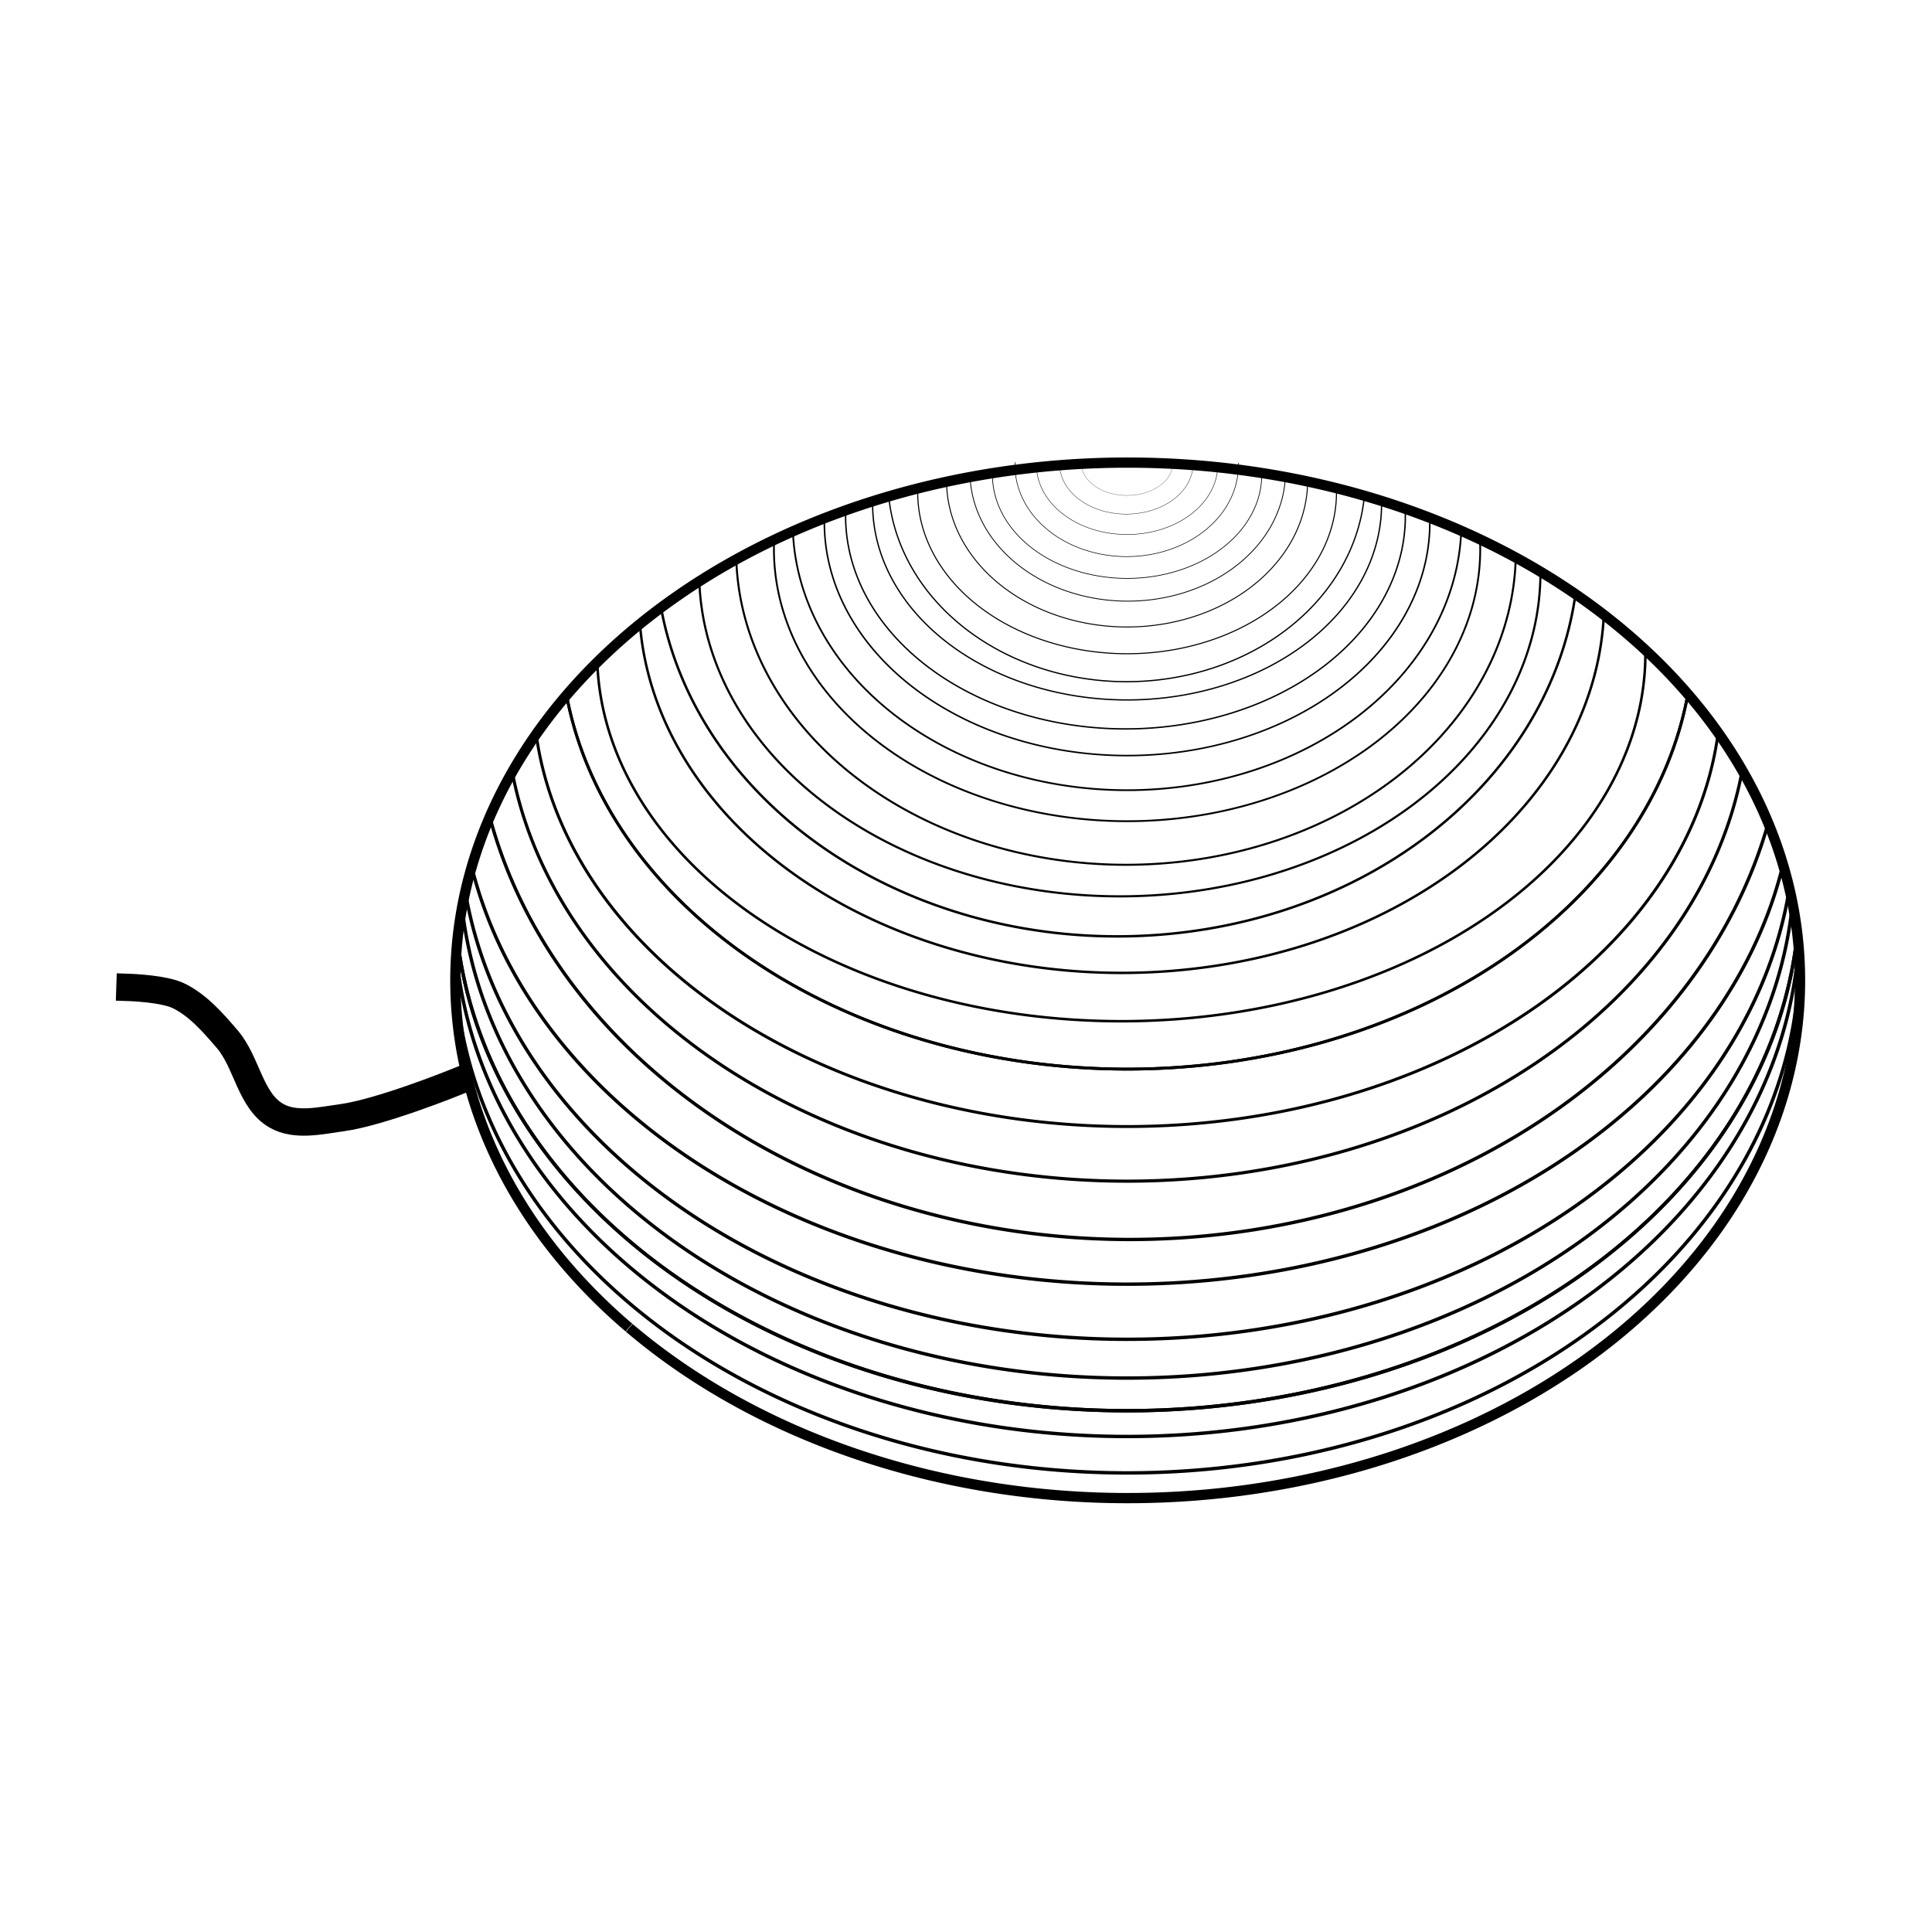 <?xml version="1.0" encoding="UTF-8" standalone="no"?>
<!-- Generator: Adobe Illustrator 19.2.1, SVG Export Plug-In . SVG Version: 6.00 Build 0)  -->

<svg
   xmlns:dc="http://purl.org/dc/elements/1.1/"
   xmlns:cc="http://creativecommons.org/ns#"
   xmlns:rdf="http://www.w3.org/1999/02/22-rdf-syntax-ns#"
   xmlns:svg="http://www.w3.org/2000/svg"
   xmlns="http://www.w3.org/2000/svg"
   xmlns:sodipodi="http://sodipodi.sourceforge.net/DTD/sodipodi-0.dtd"
   xmlns:inkscape="http://www.inkscape.org/namespaces/inkscape"
   version="1.2"
   id="Layer_1"
   x="0px"
   y="0px"
   viewBox="0 0 50.3 50.3"
   xml:space="preserve"
   sodipodi:docname="icon.svg"
   inkscape:version="0.92.4 (5da689c313, 2019-01-14)"><defs
   id="defs17" /><sodipodi:namedview
   pagecolor="#ffffff"
   bordercolor="#666666"
   borderopacity="1"
   objecttolerance="10"
   gridtolerance="10"
   guidetolerance="10"
   inkscape:pageopacity="0"
   inkscape:pageshadow="2"
   inkscape:window-width="1680"
   inkscape:window-height="987"
   id="namedview15"
   showgrid="false"
   inkscape:zoom="8"
   inkscape:cx="27.32923"
   inkscape:cy="31.053175"
   inkscape:window-x="1672"
   inkscape:window-y="-8"
   inkscape:window-maximized="1"
   inkscape:current-layer="Layer_1" />






<g
   id="g965"
   transform="matrix(0.89,0,0,0.89,4.948,4.297)"><path
     d="M 12.839,34.007 A 19.668,15.146 0 0 1 14.238,12.616 19.668,15.146 0 0 1 42.015,13.69 19.668,15.146 0 0 1 40.625,35.081 19.668,15.146 0 0 1 12.848,34.015"
     sodipodi:open="true"
     sodipodi:end="2.4059364"
     sodipodi:start="2.4065996"
     sodipodi:ry="15.146317"
     sodipodi:rx="19.667606"
     sodipodi:cy="23.85046"
     sodipodi:cx="27.42915"
     sodipodi:type="arc"
     id="path837"
     style="fill:none;fill-rule:evenodd;stroke:#000000;stroke-width:0.3;stroke-miterlimit:4;stroke-dasharray:none;stroke-opacity:1" /><path
     sodipodi:nodetypes="caaaac"
     inkscape:connector-curvature="0"
     id="path839"
     d="m 7.7,26.855 c 0,0 -2.126,0.857 -3.25,1.012 -0.634,0.087 -1.361,0.261 -1.918,-0.053 C 1.759,27.378 1.669,26.25 1.092,25.576 0.675,25.089 0.232,24.575 -0.346,24.297 -0.777,24.091 -1.758,24.058 -1.758,24.058"
     style="fill:none;stroke:#000000;stroke-width:0.8;stroke-linecap:square;stroke-linejoin:miter;stroke-miterlimit:4;stroke-dasharray:none;stroke-opacity:1" /><path
     transform="rotate(-179.993)"
     style="fill:none;fill-rule:evenodd;stroke:#000000;stroke-width:0.1;stroke-miterlimit:4;stroke-dasharray:none;stroke-opacity:1"
     id="path843"
     sodipodi:type="arc"
     sodipodi:cx="-27.413866"
     sodipodi:cy="-23.109844"
     sodipodi:rx="19.667606"
     sodipodi:ry="15.146317"
     sodipodi:start="3.1135018"
     sodipodi:end="0.034305775"
     sodipodi:open="true"
     d="m -47.074,-22.684 a 19.668,15.146 0 0 1 9.702,-13.487 19.668,15.146 0 0 1 20.021,0.048 19.668,15.146 0 0 1 9.593,13.533" /><path
     d="m -47.078,-22.337 a 19.668,15.146 0 0 1 19.541,-14.853 19.668,15.146 0 0 1 19.781,14.663"
     sodipodi:open="true"
     sodipodi:end="6.251282"
     sodipodi:start="3.16095"
     sodipodi:ry="15.146317"
     sodipodi:rx="19.667606"
     sodipodi:cy="-22.044168"
     sodipodi:cx="-27.413748"
     sodipodi:type="arc"
     id="path845"
     style="fill:none;fill-rule:evenodd;stroke:#000000;stroke-width:0.1;stroke-miterlimit:4;stroke-dasharray:none;stroke-opacity:1"
     transform="rotate(-179.993)" /><path
     transform="rotate(-179.993)"
     style="fill:none;fill-rule:evenodd;stroke:#000000;stroke-width:0.099;stroke-miterlimit:4;stroke-dasharray:none;stroke-opacity:1"
     id="path847"
     sodipodi:type="arc"
     sodipodi:cx="-27.413567"
     sodipodi:cy="-20.446526"
     sodipodi:rx="19.522423"
     sodipodi:ry="15.034508"
     sodipodi:start="3.2022649"
     sodipodi:end="6.214901"
     sodipodi:open="true"
     d="m -46.9,-21.358 a 19.522,15.035 0 0 1 19.412,-14.123 19.522,15.035 0 0 1 19.551,14.009" /><path
     d="m -46.564,-20.61 a 19.52,15.033 0 0 1 19.296,-12.124 19.52,15.033 0 0 1 19.06,12.343"
     sodipodi:open="true"
     sodipodi:end="6.1032917"
     sodipodi:start="3.3363145"
     sodipodi:ry="15.032668"
     sodipodi:rx="19.520033"
     sodipodi:cy="-17.701441"
     sodipodi:cx="-27.413244"
     sodipodi:type="arc"
     id="path849"
     style="fill:none;fill-rule:evenodd;stroke:#000000;stroke-width:0.099;stroke-miterlimit:4;stroke-dasharray:none;stroke-opacity:1"
     transform="rotate(-179.993)" /><path
     transform="rotate(-179.993)"
     style="fill:none;fill-rule:evenodd;stroke:#000000;stroke-width:0.092;stroke-miterlimit:4;stroke-dasharray:none;stroke-opacity:1"
     id="path851"
     sodipodi:type="arc"
     sodipodi:cx="-27.413013"
     sodipodi:cy="-15.72264"
     sodipodi:rx="18.177586"
     sodipodi:ry="13.99883"
     sodipodi:start="3.2798782"
     sodipodi:end="6.1367762"
     sodipodi:open="true"
     d="m -45.417,-17.652 a 18.178,13.999 0 0 1 17.93,-12.069 18.178,13.999 0 0 1 18.057,11.956" /><path
     d="m -43.824,-15.436 a 16.568,12.759 0 0 1 16.385,-11.007 16.568,12.759 0 0 1 16.429,10.968"
     sodipodi:open="true"
     sodipodi:end="6.1423125"
     sodipodi:start="3.2793522"
     sodipodi:ry="12.759041"
     sodipodi:rx="16.567711"
     sodipodi:cy="-13.683742"
     sodipodi:cx="-27.412773"
     sodipodi:type="arc"
     id="path853"
     style="fill:none;fill-rule:evenodd;stroke:#000000;stroke-width:0.084;stroke-miterlimit:4;stroke-dasharray:none;stroke-opacity:1"
     transform="rotate(-179.993)" /><path
     transform="rotate(-179.993)"
     style="fill:none;fill-rule:evenodd;stroke:#000000;stroke-width:0.072;stroke-miterlimit:4;stroke-dasharray:none;stroke-opacity:1"
     id="path855"
     sodipodi:type="arc"
     sodipodi:cx="-27.252813"
     sodipodi:cy="-12.75816"
     sodipodi:rx="14.115938"
     sodipodi:ry="10.870895"
     sodipodi:start="3.1778642"
     sodipodi:end="6.2235429"
     sodipodi:open="true"
     d="m -41.359,-13.152 a 14.116,10.871 0 0 1 13.942,-10.476 14.116,10.871 0 0 1 14.256,10.222" /><path
     d="m -39.504,-11.814 a 12.305,9.476 0 0 1 12.095,-9.574 12.305,9.476 0 0 1 12.511,9.252"
     sodipodi:open="true"
     sodipodi:end="6.2596432"
     sodipodi:start="3.1310959"
     sodipodi:ry="9.4761391"
     sodipodi:rx="12.304838"
     sodipodi:cy="-11.913288"
     sodipodi:cx="-27.199432"
     sodipodi:type="arc"
     id="path857"
     style="fill:none;fill-rule:evenodd;stroke:#000000;stroke-width:0.063;stroke-miterlimit:4;stroke-dasharray:none;stroke-opacity:1"
     transform="rotate(-179.993)" /><path
     transform="rotate(-179.993)"
     style="fill:none;fill-rule:evenodd;stroke:#000000;stroke-width:0.053;stroke-miterlimit:4;stroke-dasharray:none;stroke-opacity:1"
     id="path859"
     sodipodi:type="arc"
     sodipodi:cx="-27.412483"
     sodipodi:cy="-11.235702"
     sodipodi:rx="10.330886"
     sodipodi:ry="7.9559693"
     sodipodi:start="3.1135018"
     sodipodi:end="0.034305775"
     sodipodi:open="true"
     d="m -37.739,-11.012 a 10.331,7.956 0 0 1 5.096,-7.084 10.331,7.956 0 0 1 10.516,0.025 10.331,7.956 0 0 1 5.039,7.109" /><path
     d="m -36.265,-10.26 a 8.856,6.82 0 0 1 4.369,-6.073 8.856,6.82 0 0 1 9.015,0.022 8.856,6.82 0 0 1 4.319,6.094"
     sodipodi:open="true"
     sodipodi:end="0.034305775"
     sodipodi:start="3.1135018"
     sodipodi:ry="6.8199177"
     sodipodi:rx="8.8557158"
     sodipodi:cy="-10.452045"
     sodipodi:cx="-27.412394"
     sodipodi:type="arc"
     id="path861"
     style="fill:none;fill-rule:evenodd;stroke:#000000;stroke-width:0.045;stroke-miterlimit:4;stroke-dasharray:none;stroke-opacity:1"
     transform="rotate(-179.993)" /><path
     transform="rotate(-179.993)"
     style="fill:none;fill-rule:evenodd;stroke:#000000;stroke-width:0.038;stroke-miterlimit:4;stroke-dasharray:none;stroke-opacity:1"
     id="path863"
     sodipodi:type="arc"
     sodipodi:cx="-27.412327"
     sodipodi:cy="-9.9108696"
     sodipodi:rx="7.44454"
     sodipodi:ry="5.733151"
     sodipodi:start="3.1135018"
     sodipodi:end="0.034305775"
     sodipodi:open="true"
     d="m -34.854,-9.75 a 7.445,5.733 0 0 1 3.672,-5.105 7.445,5.733 0 0 1 7.578,0.018 7.445,5.733 0 0 1 3.631,5.123" /><path
     d="m -33.535,-9.443 a 6.125,4.717 0 0 1 3.021,-4.2 6.125,4.717 0 0 1 6.235,0.015 6.125,4.717 0 0 1 2.988,4.215"
     sodipodi:open="true"
     sodipodi:end="0.034305775"
     sodipodi:start="3.1135018"
     sodipodi:ry="4.7169566"
     sodipodi:rx="6.1250038"
     sodipodi:cy="-9.5753212"
     sodipodi:cx="-27.412289"
     sodipodi:type="arc"
     id="path865"
     style="fill:none;fill-rule:evenodd;stroke:#000000;stroke-width:0.031;stroke-miterlimit:4;stroke-dasharray:none;stroke-opacity:1"
     transform="rotate(-179.993)" /><path
     transform="matrix(-1,-1.2366895e-4,1.1156403e-4,-1,0,0)"
     style="fill:none;fill-rule:evenodd;stroke:#000000;stroke-width:0.028;stroke-miterlimit:4;stroke-dasharray:none;stroke-opacity:1"
     id="path867"
     sodipodi:type="arc"
     sodipodi:cx="-27.412193"
     sodipodi:cy="-9.2278471"
     sodipodi:rx="5.2807298"
     sodipodi:ry="4.281714"
     sodipodi:start="3.1135018"
     sodipodi:end="6.2829055"
     sodipodi:open="true"
     d="m -32.691,-9.108 a 5.281,4.282 0 0 1 2.553,-3.787 5.281,4.282 0 0 1 5.323,-0.061 5.281,4.282 0 0 1 2.684,3.727" /><path
     d="m -31.35,-8.97 a 3.939,3.033 0 0 1 1.943,-2.701 3.939,3.033 0 0 1 4.01,0.01 3.939,3.033 0 0 1 1.921,2.71"
     sodipodi:open="true"
     sodipodi:end="0.034305775"
     sodipodi:start="3.1135018"
     sodipodi:ry="3.0333779"
     sodipodi:rx="3.9388642"
     sodipodi:cy="-9.0549793"
     sodipodi:cx="-27.412228"
     sodipodi:type="arc"
     id="path869"
     style="fill:none;fill-rule:evenodd;stroke:#000000;stroke-width:0.02;stroke-miterlimit:4;stroke-dasharray:none;stroke-opacity:1"
     transform="rotate(-179.993)" /><path
     transform="rotate(-179.993)"
     style="fill:none;fill-rule:evenodd;stroke:#000000;stroke-width:0.013;stroke-miterlimit:4;stroke-dasharray:none;stroke-opacity:1"
     id="path871"
     sodipodi:type="arc"
     sodipodi:cx="-27.412193"
     sodipodi:cy="-8.759923"
     sodipodi:rx="2.6536257"
     sodipodi:ry="2.0435967"
     sodipodi:start="3.1135018"
     sodipodi:end="0.034305775"
     sodipodi:open="true"
     d="m -30.065,-8.703 a 2.654,2.044 0 0 1 1.309,-1.82 2.654,2.044 0 0 1 2.701,0.006 2.654,2.044 0 0 1 1.294,1.826" /><path
     transform="rotate(-179.993)"
     style="fill:none;fill-rule:evenodd;stroke:#000000;stroke-width:0.1;stroke-miterlimit:4;stroke-dasharray:none;stroke-opacity:1"
     id="path873"
     sodipodi:type="arc"
     sodipodi:cx="-27.413671"
     sodipodi:cy="-21.290613"
     sodipodi:rx="19.667606"
     sodipodi:ry="15.146317"
     sodipodi:start="3.211322"
     sodipodi:end="6.2121925"
     sodipodi:open="true"
     d="m -47.033,-22.346 a 19.668,15.146 0 0 1 19.607,-14.091 19.668,15.146 0 0 1 19.63,14.072" /><path
     d="m -47.037,-22.311 a 19.668,15.146 0 0 1 19.548,-14.125 19.668,15.146 0 0 1 19.687,14.011"
     sodipodi:open="true"
     sodipodi:end="6.2081428"
     sodipodi:start="3.2090361"
     sodipodi:ry="15.146317"
     sodipodi:rx="19.667606"
     sodipodi:cy="-21.290613"
     sodipodi:cx="-27.413671"
     sodipodi:type="arc"
     id="path875"
     style="fill:none;fill-rule:evenodd;stroke:#000000;stroke-width:0.1;stroke-miterlimit:4;stroke-dasharray:none;stroke-opacity:1"
     transform="rotate(-179.993)" /><path
     d="m -46.779,-21.212 a 19.522,15.035 0 0 1 19.457,-13.135 19.522,15.035 0 0 1 19.297,13.275"
     sodipodi:open="true"
     sodipodi:end="6.1658993"
     sodipodi:start="3.2682477"
     sodipodi:ry="15.034508"
     sodipodi:rx="19.522423"
     sodipodi:cy="-19.313114"
     sodipodi:cx="-27.41342"
     sodipodi:type="arc"
     id="path895"
     style="fill:none;fill-rule:evenodd;stroke:#000000;stroke-width:0.099;stroke-miterlimit:4;stroke-dasharray:none;stroke-opacity:1"
     transform="rotate(-179.993)" /><path
     transform="matrix(-1,-1.1962176e-4,1.153386e-4,-1,0,0)"
     style="fill:none;fill-rule:evenodd;stroke:#000000;stroke-width:0.098;stroke-miterlimit:4;stroke-dasharray:none;stroke-opacity:1"
     id="path897"
     sodipodi:type="arc"
     sodipodi:cx="-27.492577"
     sodipodi:cy="-15.701066"
     sodipodi:rx="19.168013"
     sodipodi:ry="15.725894"
     sodipodi:start="3.3638484"
     sodipodi:end="6.0724767"
     sodipodi:open="true"
     d="m -46.189,-19.168 a 19.168,15.726 0 0 1 18.807,-12.259 19.168,15.726 0 0 1 18.633,12.437" /><path
     transform="rotate(-179.993)"
     style="fill:none;fill-rule:evenodd;stroke:#000000;stroke-width:0.084;stroke-miterlimit:4;stroke-dasharray:none;stroke-opacity:1"
     id="path899"
     sodipodi:type="arc"
     sodipodi:cx="-27.412773"
     sodipodi:cy="-13.683742"
     sodipodi:rx="16.567711"
     sodipodi:ry="12.759041"
     sodipodi:start="3.2793522"
     sodipodi:end="6.1423125"
     sodipodi:open="true"
     d="m -43.824,-15.436 a 16.568,12.759 0 0 1 16.385,-11.007 16.568,12.759 0 0 1 16.429,10.968" /><path
     d="m -44.692,-16.689 a 17.374,12.758 0 0 1 17.297,-11.434 17.374,12.758 0 0 1 17.266,11.459"
     sodipodi:open="true"
     sodipodi:end="6.1811941"
     sodipodi:start="3.245557"
     sodipodi:ry="12.758153"
     sodipodi:rx="17.373669"
     sodipodi:cy="-15.364694"
     sodipodi:cx="-27.412394"
     sodipodi:type="arc"
     id="path901"
     style="fill:none;fill-rule:evenodd;stroke:#000000;stroke-width:0.086;stroke-miterlimit:4;stroke-dasharray:none;stroke-opacity:1"
     transform="matrix(-1,-1.120039e-4,1.2318326e-4,-1,0,0)" /><path
     d="m -42.575,-14.274 a 15.332,10.759 0 0 1 15.19,-10.768 15.332,10.759 0 0 1 15.472,10.568"
     sodipodi:open="true"
     sodipodi:end="6.2654605"
     sodipodi:start="3.140718"
     sodipodi:ry="10.759297"
     sodipodi:rx="15.332178"
     sodipodi:cy="-14.28362"
     sodipodi:cx="-27.242538"
     sodipodi:type="arc"
     id="path903"
     style="fill:none;fill-rule:evenodd;stroke:#000000;stroke-width:0.074;stroke-miterlimit:4;stroke-dasharray:none;stroke-opacity:1"
     transform="matrix(-1,-1.0703281e-4,1.2890446e-4,-1,0,0)" /><path
     transform="matrix(-1,-1.280634e-4,1.0773574e-4,-1,0,0)"
     style="fill:none;fill-rule:evenodd;stroke:#000000;stroke-width:0.072;stroke-miterlimit:4;stroke-dasharray:none;stroke-opacity:1"
     id="path905"
     sodipodi:type="arc"
     sodipodi:cx="-27.122572"
     sodipodi:cy="-11.226162"
     sodipodi:rx="13.498887"
     sodipodi:ry="11.334076"
     sodipodi:start="3.259232"
     sodipodi:end="6.1369523"
     sodipodi:open="true"
     d="m -40.528,-12.556 a 13.499,11.334 0 0 1 13.213,-10.003 13.499,11.334 0 0 1 13.548,9.681" /><path
     d="m -38.78,-11.549 a 11.403,9.163 0 0 1 11.454,-8.917 11.403,9.163 0 0 1 11.347,9.004"
     sodipodi:open="true"
     sodipodi:end="6.2659336"
     sodipodi:start="3.1683989"
     sodipodi:ry="9.1626205"
     sodipodi:rx="11.4033"
     sodipodi:cy="-11.302919"
     sodipodi:cx="-27.38109"
     sodipodi:type="arc"
     id="path907"
     style="fill:none;fill-rule:evenodd;stroke:#000000;stroke-width:0.059;stroke-miterlimit:4;stroke-dasharray:none;stroke-opacity:1"
     transform="matrix(-1,-1.2255359e-4,1.1257938e-4,-1,0,0)" /><path
     transform="matrix(-1,-1.2199643e-4,1.1309354e-4,-1,0,0)"
     style="fill:none;fill-rule:evenodd;stroke:#000000;stroke-width:0.051;stroke-miterlimit:4;stroke-dasharray:none;stroke-opacity:1"
     id="path909"
     sodipodi:type="arc"
     sodipodi:cx="-27.411171"
     sodipodi:cy="-10.461687"
     sodipodi:rx="9.7799768"
     sodipodi:ry="7.8225431"
     sodipodi:start="3.1731037"
     sodipodi:end="6.2494637"
     sodipodi:open="true"
     d="m -37.186,-10.708 a 9.78,7.823 0 0 1 9.764,-7.576 9.78,7.823 0 0 1 9.785,7.559" /><path
     d="m -35.549,-10.092 a 8.187,6.225 0 0 1 4.039,-5.543 8.187,6.225 0 0 1 8.334,0.02 8.187,6.225 0 0 1 3.993,5.562"
     sodipodi:open="true"
     sodipodi:end="0.034305775"
     sodipodi:start="3.1135018"
     sodipodi:ry="6.224781"
     sodipodi:rx="8.1868992"
     sodipodi:cy="-10.267035"
     sodipodi:cx="-27.365644"
     sodipodi:type="arc"
     id="path911"
     style="fill:none;fill-rule:evenodd;stroke:#000000;stroke-width:0.041;stroke-miterlimit:4;stroke-dasharray:none;stroke-opacity:1"
     transform="matrix(-1,-1.1596891e-4,1.1897159e-4,-1,0,0)" /><path
     transform="matrix(-1,-1.2912649e-4,1.0684877e-4,-1,0,0)"
     style="fill:none;fill-rule:evenodd;stroke:#000000;stroke-width:0.037;stroke-miterlimit:4;stroke-dasharray:none;stroke-opacity:1"
     id="path913"
     sodipodi:type="arc"
     sodipodi:cx="-27.396215"
     sodipodi:cy="-9.2007656"
     sodipodi:rx="6.9800406"
     sodipodi:ry="5.9093046"
     sodipodi:start="3.2244708"
     sodipodi:end="6.2046655"
     sodipodi:open="true"
     d="m -34.352,-9.69 a 6.98,5.909 0 0 1 6.971,-5.42 6.98,5.909 0 0 1 6.943,5.446" /><path
     transform="matrix(-1,-1.2488364e-4,1.1047888e-4,-1,0,0)"
     style="fill:none;fill-rule:evenodd;stroke:#000000;stroke-width:0.024;stroke-miterlimit:4;stroke-dasharray:none;stroke-opacity:1"
     id="path915"
     sodipodi:type="arc"
     sodipodi:cx="-27.430882"
     sodipodi:cy="-8.975769"
     sodipodi:rx="4.6148891"
     sodipodi:ry="3.7785914"
     sodipodi:start="3.194916"
     sodipodi:end="6.229242"
     sodipodi:open="true"
     d="m -32.039,-9.177 a 4.615,3.779 0 0 1 4.607,-3.577 4.615,3.779 0 0 1 4.61,3.575" /><path
     d="m -30.667,-8.705 a 3.268,2.67 0 0 1 1.612,-2.378 3.268,2.67 0 0 1 3.326,0.008 3.268,2.67 0 0 1 1.594,2.386"
     sodipodi:open="true"
     sodipodi:end="0.034305775"
     sodipodi:start="3.1135018"
     sodipodi:ry="2.6702342"
     sodipodi:rx="3.2676992"
     sodipodi:cy="-8.7804356"
     sodipodi:cx="-27.401047"
     sodipodi:type="arc"
     id="path917"
     style="fill:none;fill-rule:evenodd;stroke:#000000;stroke-width:0.017;stroke-miterlimit:4;stroke-dasharray:none;stroke-opacity:1"
     transform="matrix(-1,-1.2463621e-4,1.1069822e-4,-1,0,0)" /><path
     d="m -29.341,-8.699 a 1.952,1.468 0 0 1 0.963,-1.307 1.952,1.468 0 0 1 1.987,0.005 1.952,1.468 0 0 1 0.952,1.311"
     sodipodi:open="true"
     sodipodi:end="0.034305775"
     sodipodi:start="3.1135018"
     sodipodi:ry="1.4675542"
     sodipodi:rx="1.9519745"
     sodipodi:cy="-8.7407045"
     sodipodi:cx="-27.389738"
     sodipodi:type="arc"
     id="path919"
     style="fill:none;fill-rule:evenodd;stroke:#000000;stroke-width:0.01;stroke-miterlimit:4;stroke-dasharray:none;stroke-opacity:1"
     transform="matrix(-1,-1.1467187e-4,1.2031727e-4,-1,0,0)" /><path
     transform="matrix(-1,-1.0734198e-4,1.2853317e-4,-1,0,0)"
     style="fill:none;fill-rule:evenodd;stroke:#000000;stroke-width:0.006;stroke-miterlimit:4;stroke-dasharray:none;stroke-opacity:1"
     id="path921"
     sodipodi:type="arc"
     sodipodi:cx="-27.410955"
     sodipodi:cy="-8.7208967"
     sodipodi:rx="1.3372024"
     sodipodi:ry="0.94108725"
     sodipodi:start="3.1135018"
     sodipodi:end="0.034305775"
     sodipodi:open="true"
     d="m -28.748,-8.694 a 1.337,0.941 0 0 1 0.66,-0.838 1.337,0.941 0 0 1 1.361,0.003 1.337,0.941 0 0 1 0.652,0.841" /></g></svg>